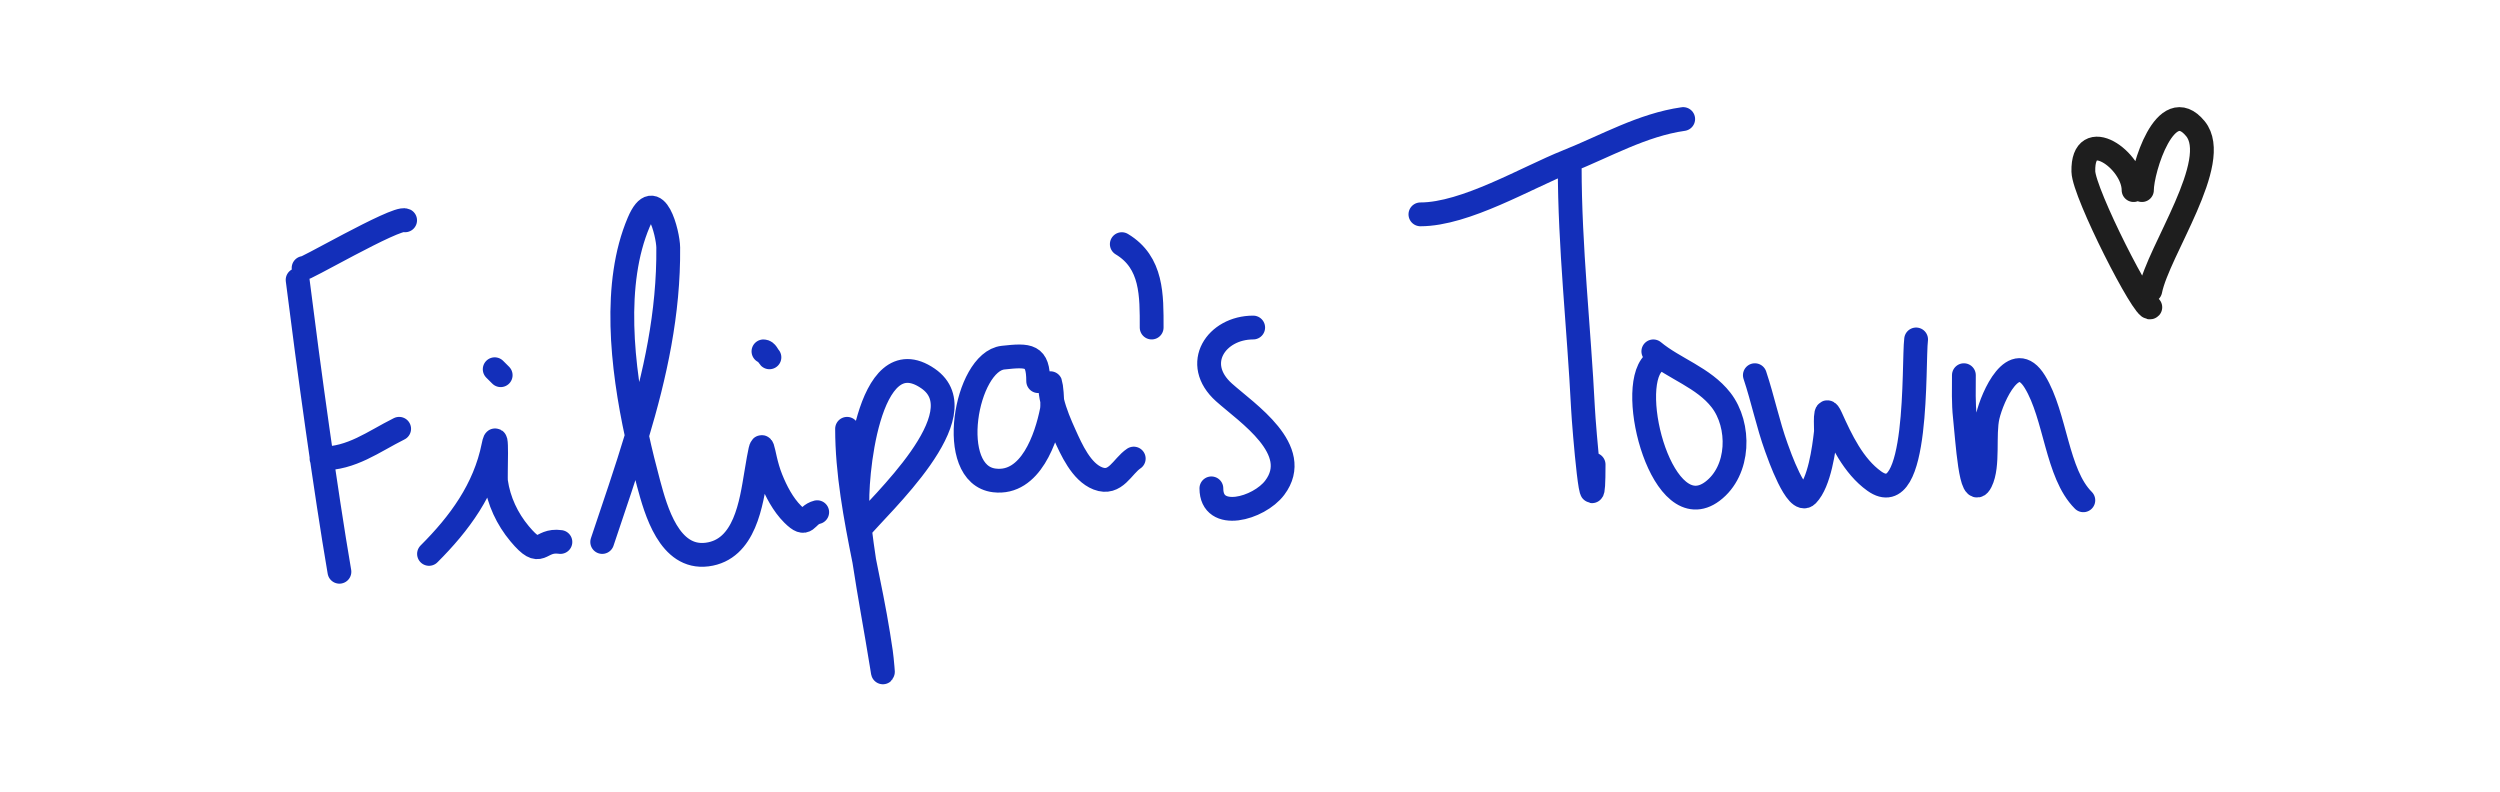 <svg width="420" height="133" viewBox="0 0 420 133" fill="none" xmlns="http://www.w3.org/2000/svg">
<path d="M50 47.02C51.852 61.802 54.708 82.531 57.023 96.056M51.003 45.018C50.029 45.99 66.633 36.301 68.06 37.013M54.014 77.042C59.132 77.042 62.644 74.239 67.057 72.038M72.074 93.054C77.18 87.961 81.428 82.205 82.887 74.93C83.657 71.091 83.193 79.946 83.333 80.934C83.788 84.143 85.213 87.175 87.291 89.663C91.035 94.144 90.476 90.53 94.147 91.053M83.11 62.031L84.114 63.032M101.171 91.053C103.162 85.094 105.212 79.181 107.001 73.216M107.001 73.216C110.069 62.98 112.365 52.593 112.263 41.572C112.242 39.316 110.136 30.683 107.302 37.346C102.948 47.584 104.454 61.521 107.001 73.216ZM107.001 73.216C107.62 76.061 108.301 78.773 108.974 81.268C110.182 85.74 112.443 93.965 118.785 93.165C125.173 92.36 126.21 84.476 127.035 79.544C128.365 71.582 127.712 75.869 129.543 80.434C130.379 82.519 131.541 84.761 133.166 86.382C135.655 88.865 135.248 86.558 137.291 86.049M128.261 59.029C128.78 59.029 128.957 59.723 129.264 60.03M142.308 72.039C142.308 79.358 143.708 86.831 145.191 94.214M145.191 94.214C146.03 98.393 146.895 102.543 147.547 106.62C147.981 109.329 148.076 109.877 148.272 112.124C148.407 113.674 148.294 112.802 148.105 111.623C147.176 105.83 146.072 100.032 145.191 94.214ZM145.191 94.214C144.921 92.435 144.672 90.654 144.456 88.871M144.456 88.871C144.321 87.764 144.199 86.657 144.091 85.549C143.661 81.094 145.655 56.526 155.909 63.588C164.635 69.597 147.589 84.971 144.456 88.871ZM144.456 88.871C144.405 88.934 144.358 88.994 144.314 89.051M174.415 64.032C174.415 59.648 172.897 59.599 168.506 60.085C162.239 60.78 158.875 79.725 167.057 80.711C173.164 81.448 175.787 73.537 176.7 68.981C176.777 68.598 176.792 68.002 176.773 67.364M176.773 67.364C176.722 65.631 176.421 63.586 176.421 64.644C176.421 65.526 176.555 66.444 176.773 67.364ZM176.773 67.364C177.245 69.354 178.111 71.356 178.874 73.039C179.994 75.509 181.649 79.292 184.448 80.378C187.421 81.531 188.542 78.323 190.468 77.042M188.462 41.016C193.61 44.097 193.478 49.665 193.478 55.026M210.535 55.026C204.36 55.026 200.239 61.093 205.63 65.923C209.522 69.41 218.951 75.561 214.158 81.935C211.496 85.475 203.512 87.68 203.512 82.046M263.712 28.006C263.712 41.524 265.269 55.09 265.942 68.592C266.095 71.657 267.726 91.149 267.726 78.043M238.629 36.012C246.181 36.012 256.454 29.857 263.322 27.116C269.737 24.557 275.897 20.98 282.776 20M277.759 61.03C273.221 65.556 279.343 88.784 287.681 82.546C292.321 79.076 292.417 71.432 289.131 67.202C286.194 63.423 281.281 61.956 277.759 59.029M294.816 63.032C296.158 67.048 297.001 71.235 298.439 75.207C298.797 76.195 301.843 84.994 303.623 83.158C305.681 81.034 306.423 75.457 306.745 72.65C306.833 71.875 306.383 67.428 307.581 70.093C309.283 73.88 311.37 78.32 314.883 80.823C322.499 86.248 321.408 61.003 321.906 57.027M329.933 63.032C329.933 65.366 329.846 67.712 330.1 70.037C330.507 73.755 331.099 84.279 332.776 80.934C334.148 78.196 333.215 73.061 333.946 69.926C334.713 66.639 338.357 58.419 341.862 64.144C345.372 69.878 345.497 79.556 350 84.047" stroke="#132FBA" stroke-width="4" stroke-linecap="round" stroke-linejoin="round"/>
<path d="M359.846 31.933C359.846 28.513 363.808 15.483 368.83 21.621C373.321 27.11 362.586 42.139 361.252 48.807M358.44 31.933C358.44 26.918 349.826 20.85 350.003 28.808C350.084 32.468 360.33 52.542 361.252 51.62" stroke="#1E1E1E" stroke-width="4" stroke-linecap="round" stroke-linejoin="round"/>
</svg>
